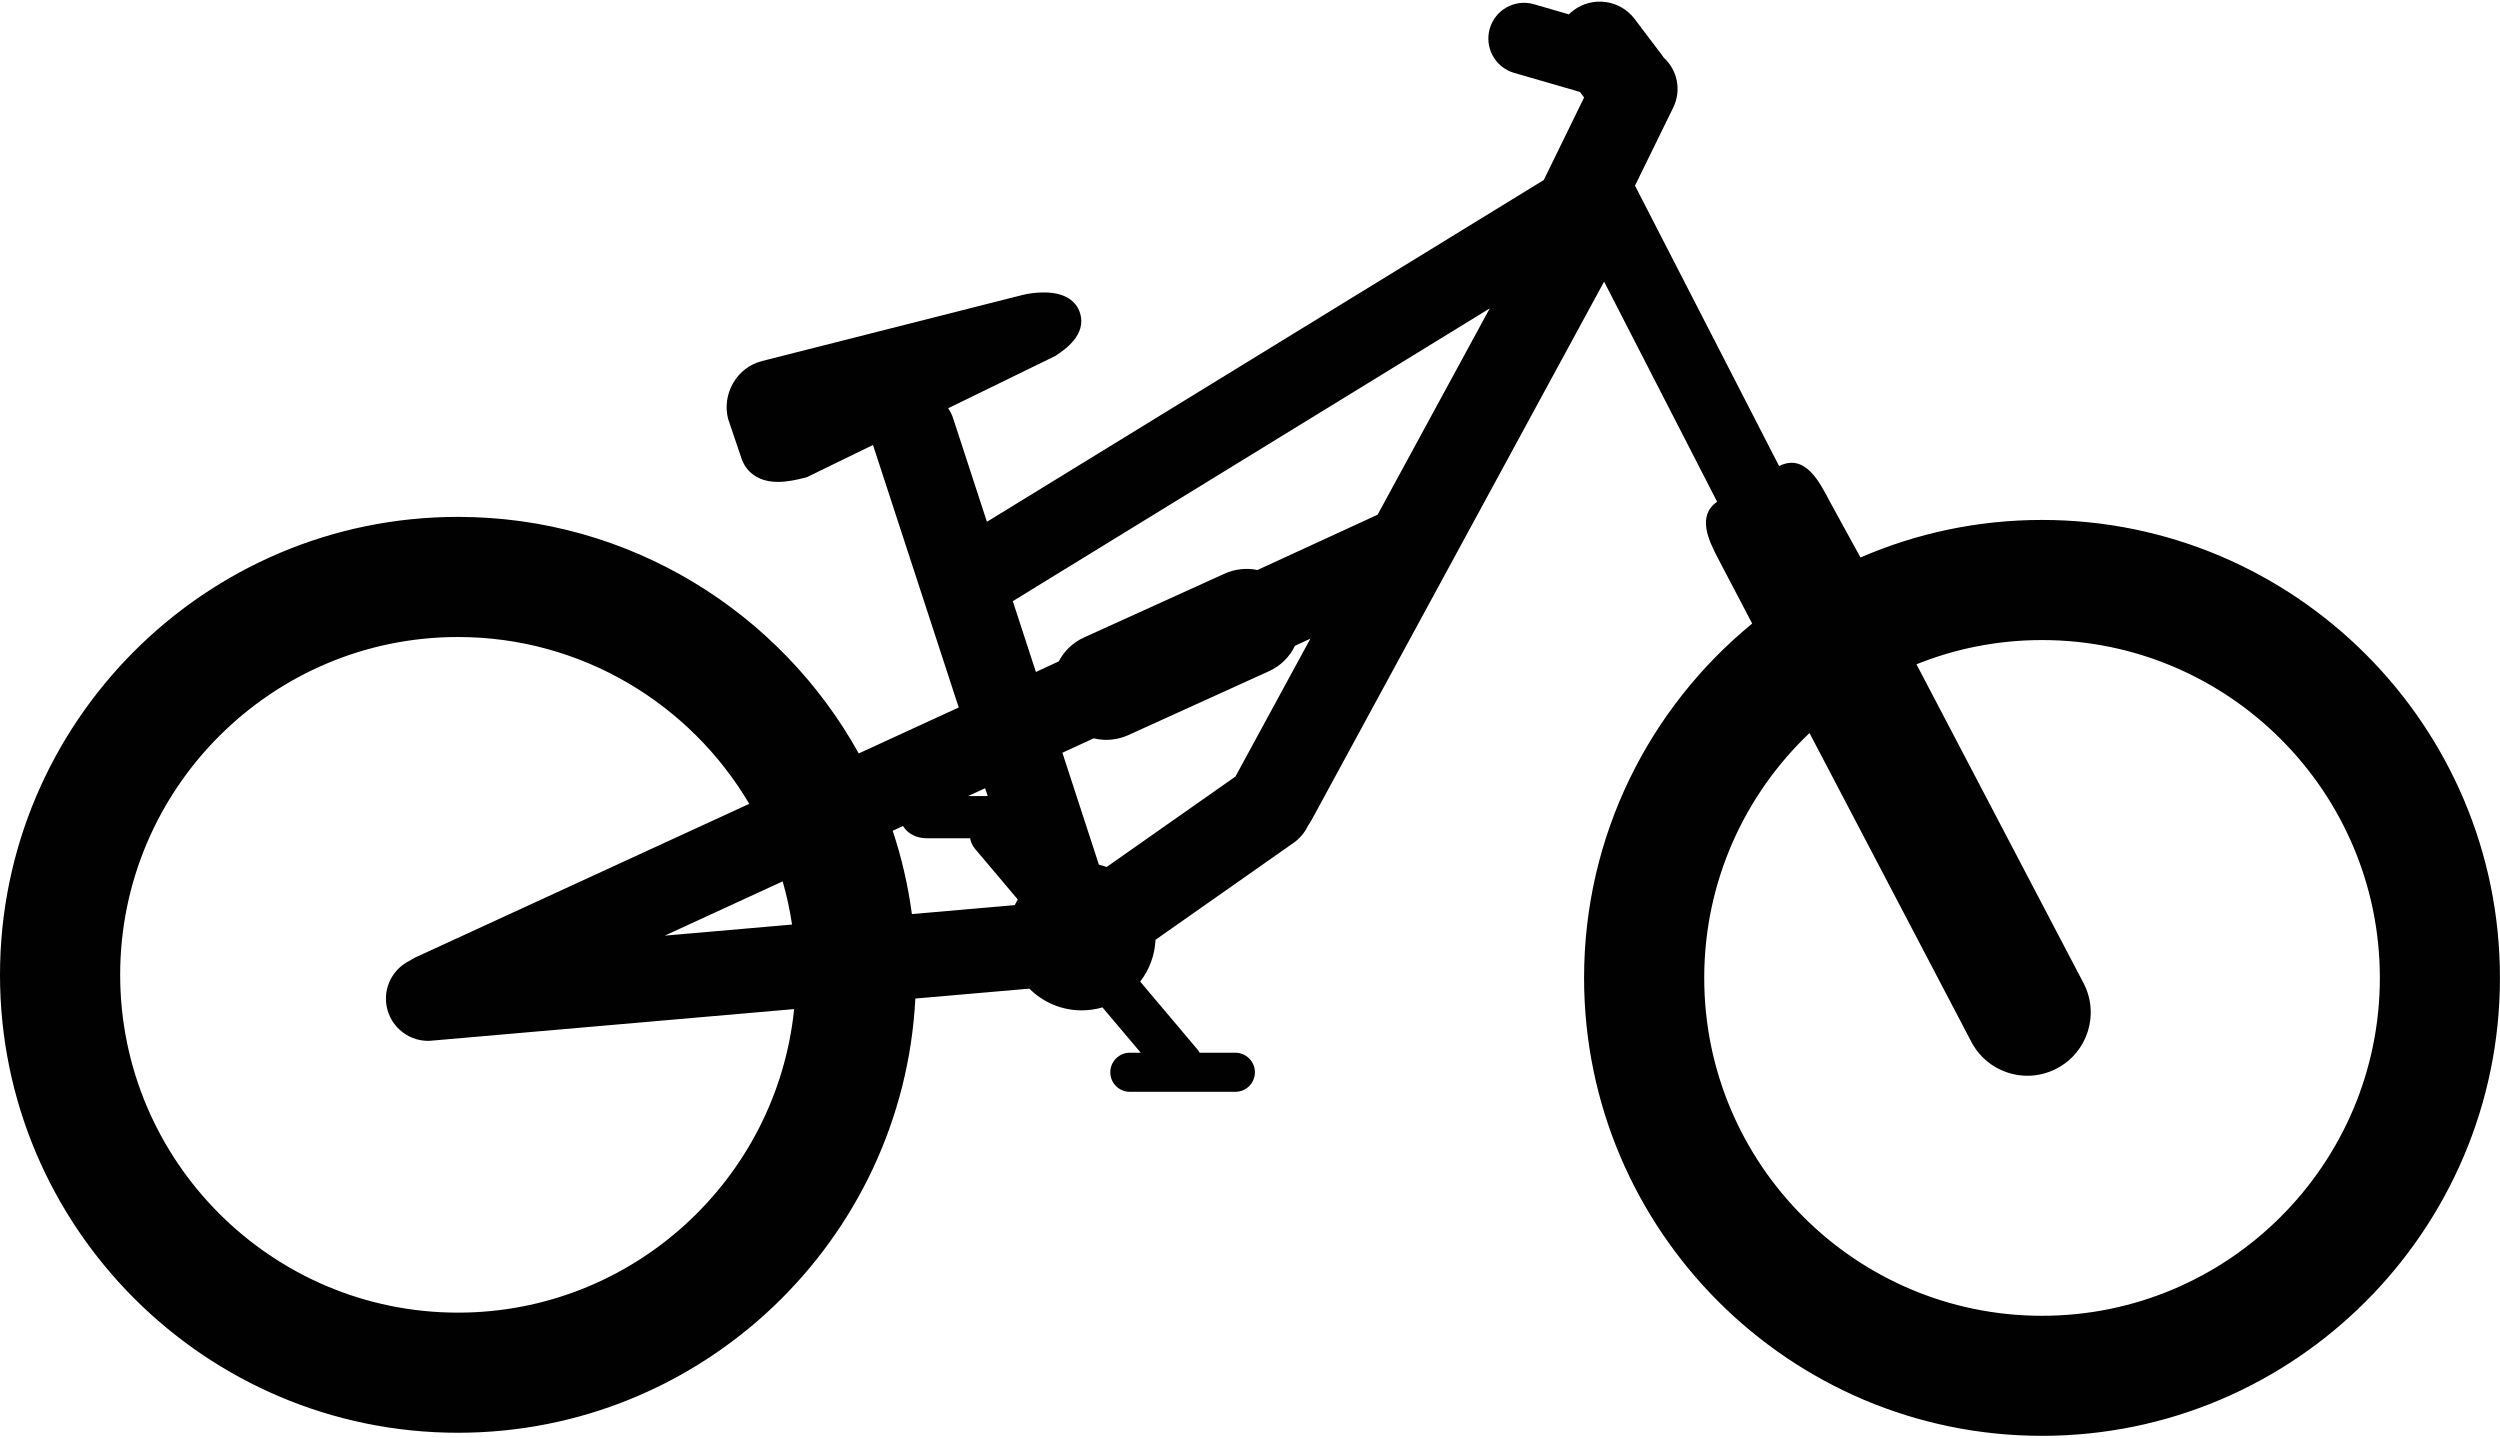 <?xml version="1.0" ?>
<svg xmlns="http://www.w3.org/2000/svg" xmlns:ev="http://www.w3.org/2001/xml-events" xmlns:xlink="http://www.w3.org/1999/xlink" baseProfile="full" enable-background="new 0 0 100 57.369" height="345px" version="1.1" viewBox="0 0 100 57.369" width="600px" x="0px" xml:space="preserve" y="0px">
	<defs/>
	<path d="M 81.681,20.732 C 79.101,20.732 76.648,21.268 74.42,22.234 L 73.198,20.006 C 72.779,19.206 72.203,18.057 71.164,18.577 L 65.4,7.361 L 66.932,4.231 C 67.269,3.538 67.091,2.729 66.548,2.238 C 66.527,2.207 66.506,2.172 66.483,2.144 L 65.385,0.693 C 64.801,-0.078 63.7,-0.229 62.93,0.356 C 62.868,0.402 62.81,0.456 62.755,0.509 L 61.361,0.104 C 60.602,-0.116 59.81,0.318 59.591,1.078 C 59.371,1.834 59.806,2.629 60.562,2.849 L 63.197,3.612 L 63.364,3.834 L 61.75,7.136 L 39.477,20.806 L 38.13,16.68 C 38.082,16.53 38.013,16.39 37.927,16.264 L 42.214,14.172 L 42.266,14.137 C 42.596,13.915 43.467,13.326 43.204,12.463 C 43.109,12.153 42.796,11.632 41.757,11.632 C 41.468,11.632 41.15,11.67 40.904,11.732 L 30.488,14.374 C 29.995,14.498 29.58,14.812 29.324,15.26 C 29.072,15.696 29.002,16.204 29.124,16.69 L 29.64,18.214 C 29.723,18.5 30.043,19.211 31.12,19.211 C 31.484,19.211 31.86,19.128 32.18,19.047 L 32.269,19.025 L 34.919,17.733 L 38.349,28.233 L 34.35,30.072 C 31.222,24.434 25.209,20.61 18.318,20.61 C 8.217,20.609 0.0,28.828 0.0,38.928 C 0.0,49.03 8.217,57.245 18.319,57.245 C 28.102,57.245 36.118,49.539 36.614,39.876 L 41.175,39.48 C 41.71,40.016 42.449,40.349 43.268,40.349 C 43.557,40.349 43.835,40.307 44.098,40.23 L 45.63,42.043 L 45.193,42.043 C 44.762,42.043 44.412,42.396 44.412,42.826 C 44.412,43.258 44.762,43.607 45.193,43.607 L 49.415,43.607 C 49.846,43.607 50.197,43.259 50.197,42.826 C 50.197,42.396 49.847,42.043 49.415,42.043 L 47.987,42.043 C 47.96,41.997 47.928,41.948 47.892,41.905 L 45.607,39.198 C 45.969,38.731 46.191,38.154 46.221,37.526 L 51.744,33.648 C 52.005,33.464 52.197,33.223 52.323,32.956 C 52.374,32.888 52.419,32.817 52.46,32.741 L 64.164,11.2 L 68.685,20.004 C 67.875,20.566 68.336,21.538 68.723,22.274 L 70.087,24.877 C 65.985,28.239 63.363,33.345 63.363,39.049 C 63.363,49.152 71.58,57.368 81.68,57.368 C 91.782,57.368 99.998,49.151 99.998,39.049 C 100.0,28.95 91.782,20.732 81.681,20.732 M 31.307,35.189 C 31.468,35.751 31.594,36.329 31.682,36.917 L 26.59,37.36 L 31.307,35.189 M 18.319,52.44 C 10.867,52.44 4.807,46.379 4.807,38.928 C 4.807,31.478 10.867,25.415 18.319,25.415 C 23.276,25.415 27.617,28.1 29.97,32.088 L 16.618,38.23 C 16.537,38.267 16.46,38.315 16.387,38.363 C 15.777,38.66 15.38,39.309 15.444,40.027 C 15.52,40.904 16.257,41.569 17.123,41.569 C 17.172,41.569 17.223,41.567 17.272,41.56 L 31.765,40.298 C 31.074,47.109 25.308,52.44 18.319,52.44 M 39.405,31.464 L 39.509,31.776 L 38.727,31.776 L 39.405,31.464 M 40.59,36.139 L 36.476,36.498 C 36.322,35.351 36.065,34.234 35.707,33.164 L 36.123,32.975 C 36.287,33.264 36.646,33.465 37.065,33.465 L 38.804,33.465 C 38.831,33.614 38.896,33.762 39.002,33.889 L 40.71,35.912 C 40.668,35.987 40.627,36.063 40.59,36.139 M 49.417,30.997 L 44.265,34.614 C 44.164,34.577 44.062,34.547 43.956,34.522 L 42.496,30.044 L 43.748,29.467 C 43.912,29.506 44.081,29.529 44.25,29.529 C 44.547,29.529 44.848,29.467 45.134,29.338 L 50.754,26.785 C 51.23,26.571 51.589,26.202 51.799,25.766 L 52.415,25.481 L 49.417,30.997 M 55.104,20.523 L 50.297,22.735 C 49.87,22.647 49.411,22.687 48.98,22.883 L 43.361,25.433 C 42.908,25.638 42.563,25.983 42.349,26.391 L 41.436,26.813 L 40.512,23.981 L 59.59,12.27 L 55.104,20.523 M 81.681,52.566 C 74.229,52.566 68.169,46.504 68.169,39.051 C 68.169,35.201 69.786,31.721 72.38,29.256 L 78.853,41.607 C 79.304,42.471 80.186,42.965 81.098,42.965 C 81.494,42.965 81.896,42.87 82.273,42.673 C 83.51,42.024 83.99,40.494 83.339,39.255 L 76.659,26.506 C 78.211,25.881 79.907,25.537 81.68,25.537 C 89.132,25.537 95.194,31.599 95.194,39.05 C 95.194,46.504 89.133,52.566 81.681,52.566" fill="#010101"/>
</svg>
